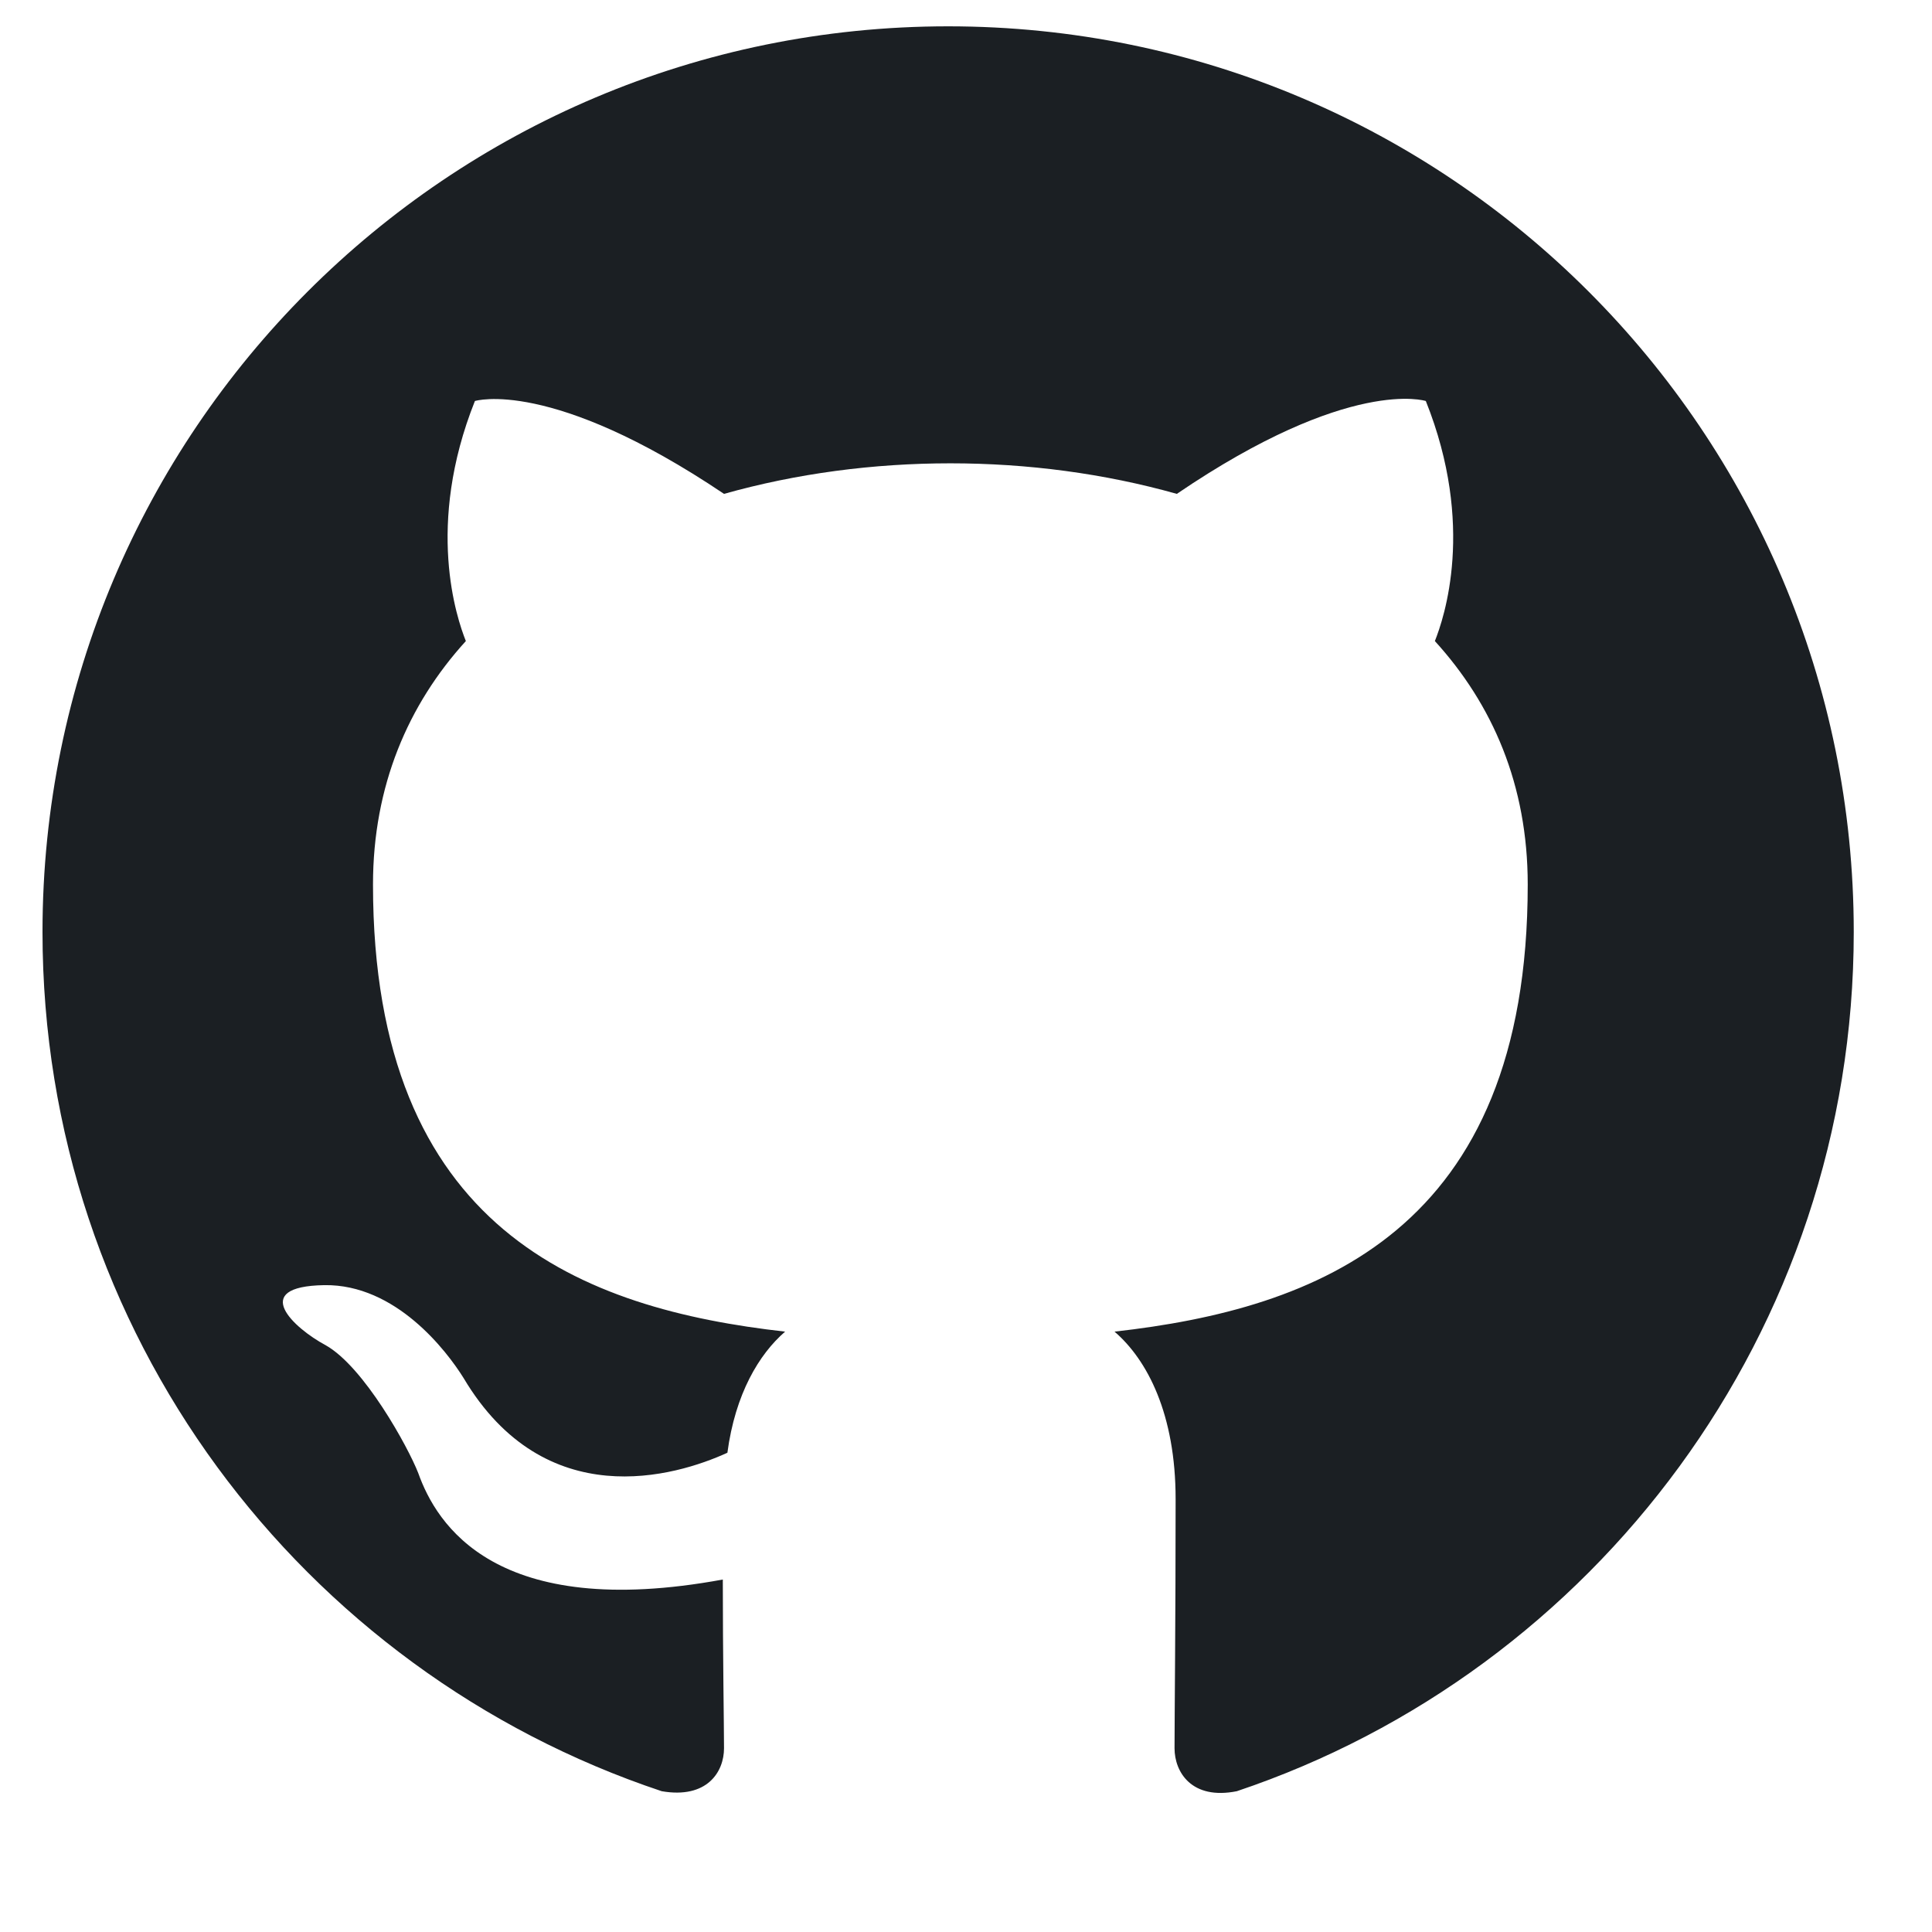 <svg width="16" height="16" viewBox="0 0 16 16" fill="none" xmlns="http://www.w3.org/2000/svg">
<g clip-path="url(#clip0_1_1243)">
<path fill-rule="evenodd" clip-rule="evenodd" d="M7.852 0.218C3.708 0.218 0.352 3.575 0.352 7.718C0.352 11.037 2.499 13.84 5.48 14.834C5.855 14.899 5.996 14.675 5.996 14.478C5.996 14.3 5.986 13.709 5.986 13.081C4.102 13.428 3.614 12.621 3.464 12.2C3.38 11.984 3.014 11.318 2.696 11.14C2.433 10.999 2.058 10.653 2.686 10.643C3.277 10.634 3.699 11.187 3.839 11.412C4.514 12.546 5.593 12.228 6.024 12.031C6.089 11.543 6.286 11.215 6.502 11.028C4.833 10.84 3.089 10.193 3.089 7.325C3.089 6.509 3.38 5.834 3.858 5.309C3.783 5.121 3.521 4.353 3.933 3.321C3.933 3.321 4.561 3.125 5.996 4.09C6.596 3.921 7.233 3.837 7.871 3.837C8.508 3.837 9.146 3.921 9.746 4.09C11.18 3.115 11.808 3.321 11.808 3.321C12.221 4.353 11.958 5.121 11.883 5.309C12.361 5.834 12.652 6.5 12.652 7.325C12.652 10.203 10.899 10.84 9.23 11.028C9.502 11.262 9.736 11.712 9.736 12.415C9.736 13.418 9.727 14.225 9.727 14.478C9.727 14.675 9.868 14.909 10.243 14.834C13.205 13.84 15.352 11.028 15.352 7.718C15.352 3.575 11.996 0.218 7.852 0.218Z" fill="#1B1F23"/>
</g>
<defs>
<clipPath id="clip0_1_1243">
<rect width="15" height="15" fill="white" transform="translate(0.352 0.218)"/>
</clipPath>
</defs>
</svg>
